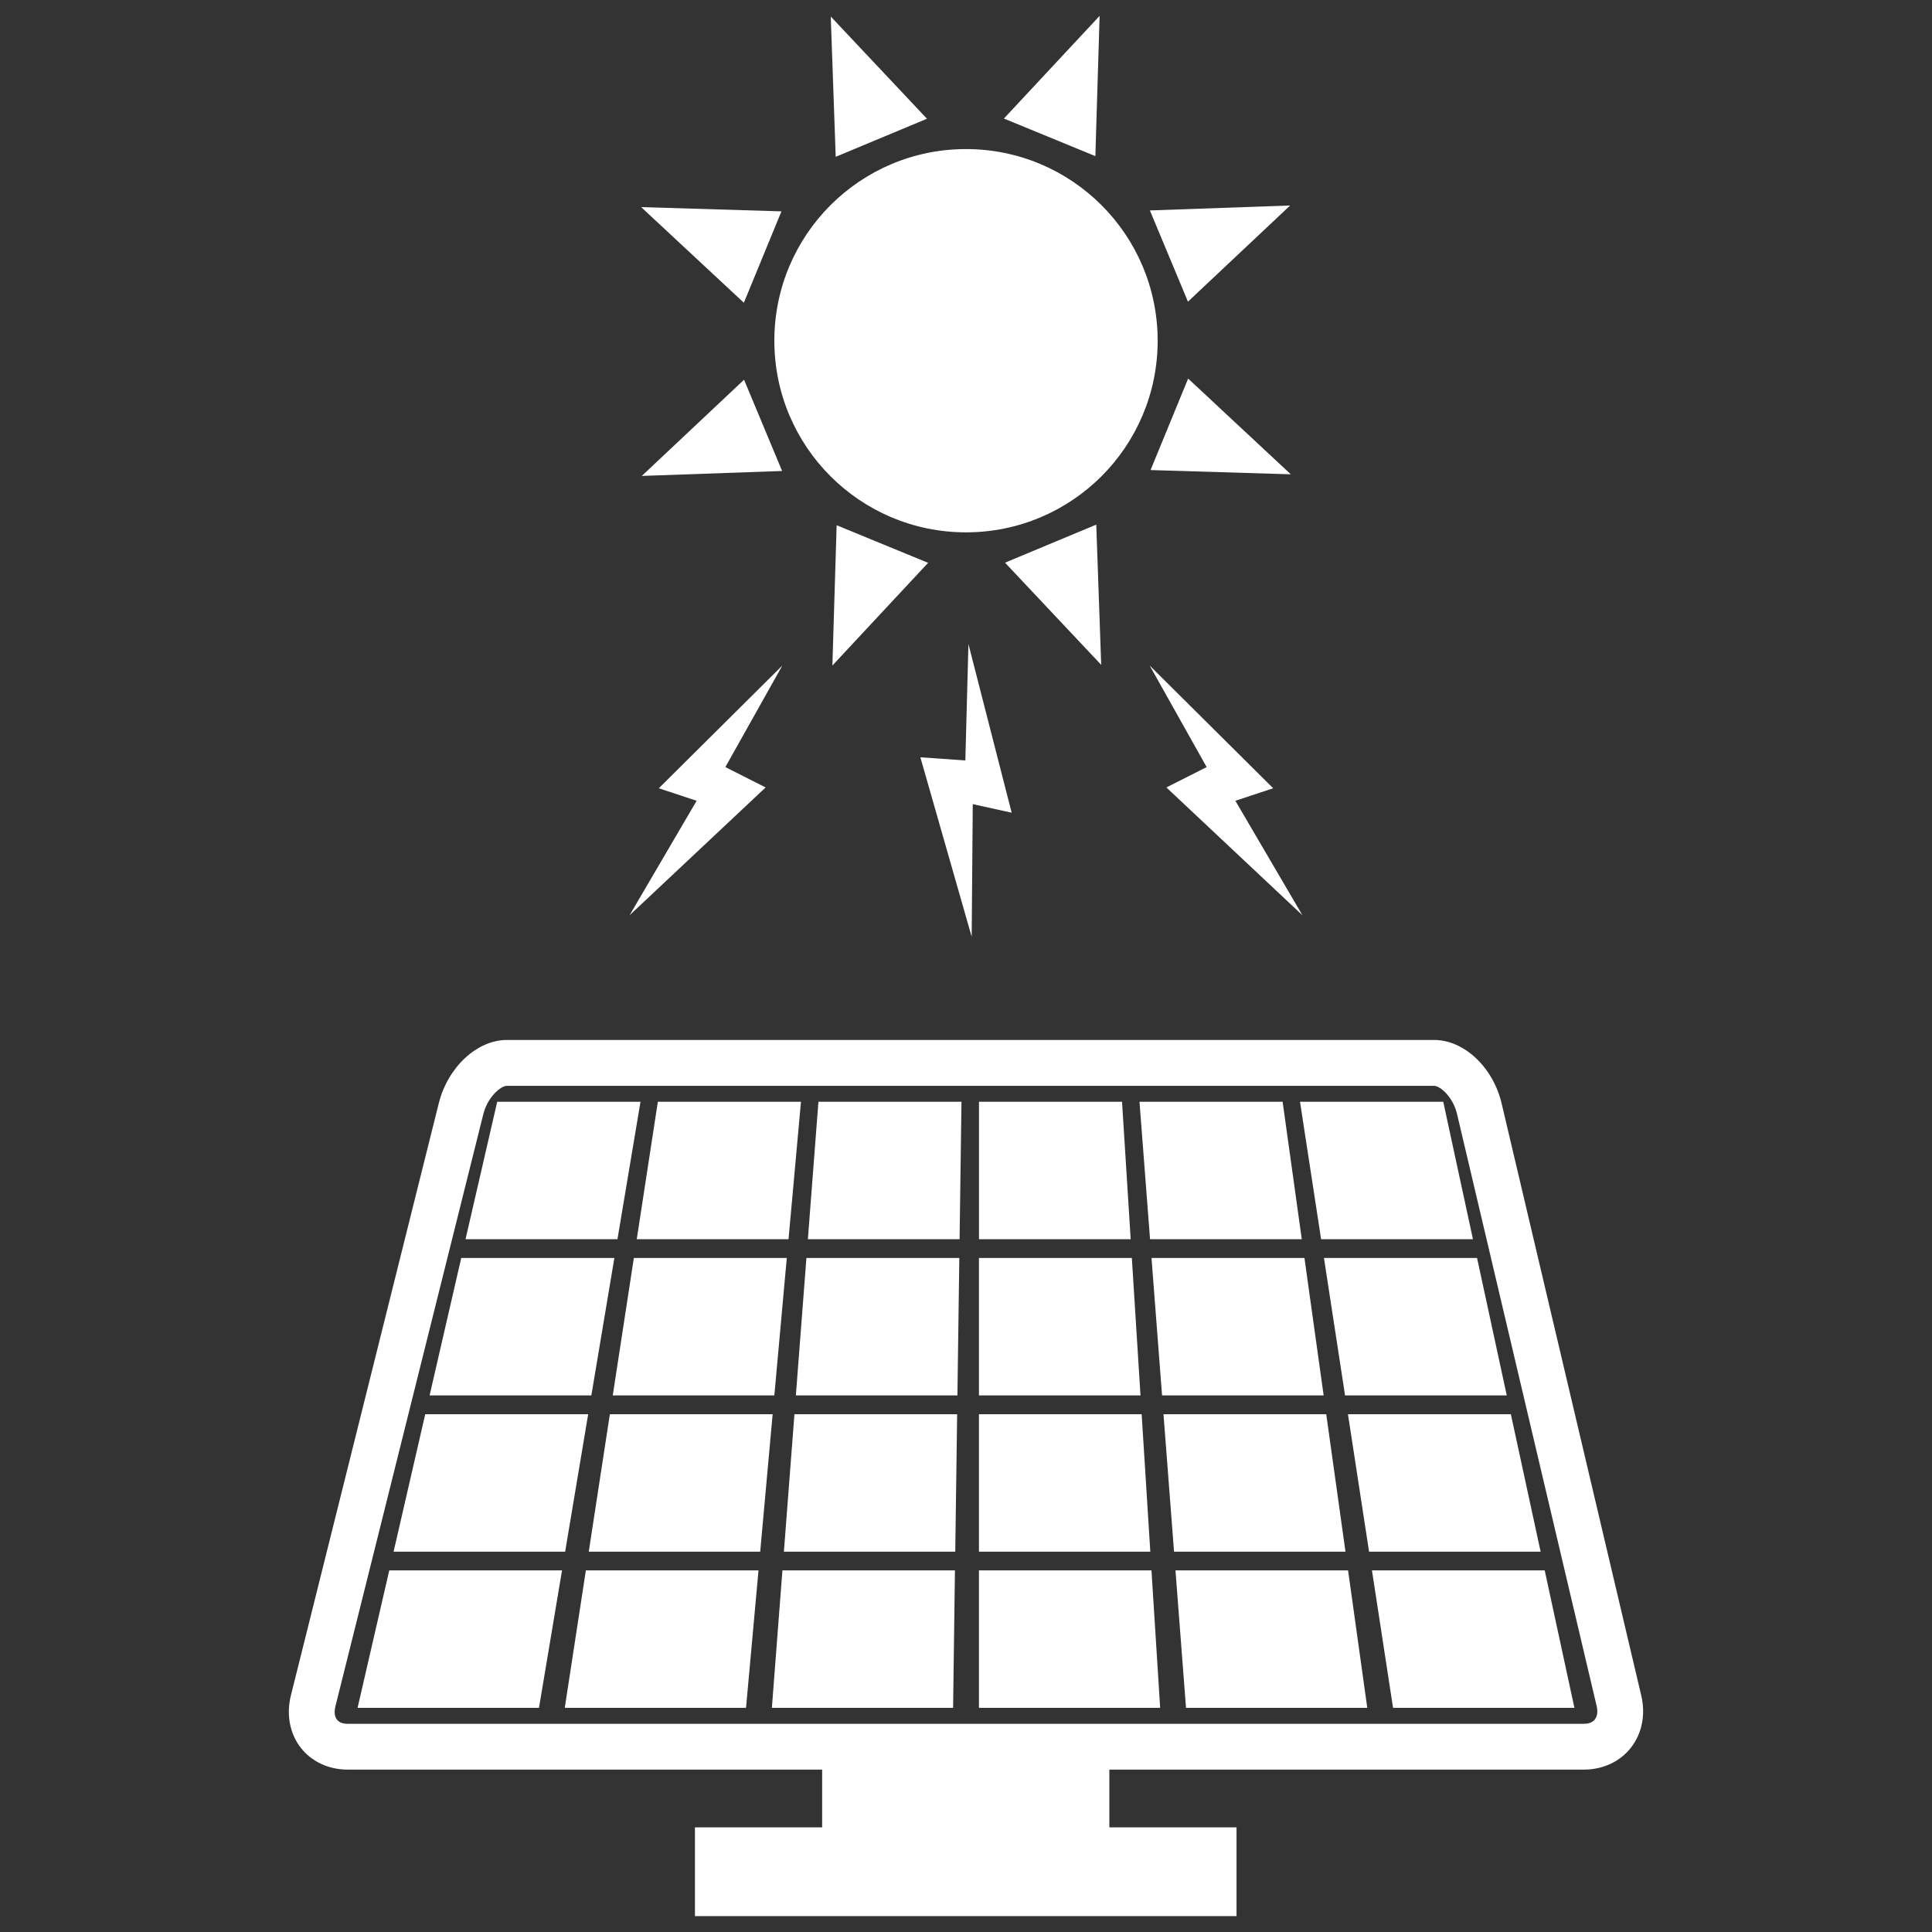 <?xml version="1.0" encoding="utf-8"?>
<!-- Generator: Adobe Illustrator 28.0.0, SVG Export Plug-In . SVG Version: 6.00 Build 0)  -->
<svg version="1.1" id="Layer_1" xmlns="http://www.w3.org/2000/svg" xmlns:xlink="http://www.w3.org/1999/xlink" x="0px" y="0px"
	 viewBox="0 0 500 500" style="enable-background:new 0 0 500 500;" xml:space="preserve">
<rect x="0" y="0" width="500" height="500" fill="#333333" stroke="none"/>
<style type="text/css">
	.st0{fill:#FFFFFF;}
</style>
<g>
	<g>
		<path class="st0" d="M299.6,88.18c0,27.39-22.2,49.59-49.6,49.59c-27.4,0-49.6-22.2-49.6-49.59c0-27.4,22.2-49.6,49.6-49.6
			C277.4,38.58,299.6,60.78,299.6,88.18z"/>
		<g>
			<polygon class="st0" points="284.58,4.11 259.81,30.68 283.48,40.41 			"/>
			<polygon class="st0" points="215,4.28 216.28,40.58 239.9,30.73 			"/>
			<polygon class="st0" points="165.93,53.6 192.51,78.35 202.24,54.7 			"/>
			<polygon class="st0" points="166.1,123.17 202.41,121.89 192.56,98.27 			"/>
			<polygon class="st0" points="215.42,172.24 240.19,145.66 216.52,135.93 			"/>
			<polygon class="st0" points="284.99,172.06 283.71,135.77 260.1,145.62 			"/>
			<polygon class="st0" points="334.06,122.75 307.49,97.98 297.76,121.65 			"/>
			<polygon class="st0" points="333.89,53.18 297.59,54.46 307.44,78.07 			"/>
		</g>
	</g>
	<g>
		<rect x="212.77" y="452.05" class="st0" width="74.33" height="22.98"/>
		<rect x="179.85" y="472.92" class="st0" width="140.16" height="22.97"/>
		<path class="st0" d="M409.93,457.97H89.94c-4.88,0-9.28-2.05-12.08-5.63c-2.87-3.67-3.81-8.63-2.57-13.59l38.27-153.25
			c2.33-9.32,9.9-16.36,17.61-16.36h239.99c7.74,0,15.25,7.06,17.46,16.43l36.14,153.25c1.17,4.95,0.17,9.88-2.72,13.53
			C419.22,455.93,414.8,457.97,409.93,457.97z M131.17,281.01c-1.51,0-4.96,2.8-6.1,7.37L86.8,441.63
			c-0.35,1.42-0.21,2.63,0.41,3.41c0.69,0.89,1.87,1.08,2.73,1.08h319.99c0.88,0,2.08-0.19,2.81-1.12c0.64-0.81,0.81-2.03,0.48-3.45
			L377.08,288.3c-1.07-4.52-4.44-7.29-5.92-7.29H131.17z"/>
		<g>
			<g>
				<g>
					<polygon class="st0" points="158.55,319.22 122.35,319.22 129.86,286.62 164.01,286.62 					"/>
					<path class="st0" d="M159.8,320.71h-39.32l8.2-35.58h37.08L159.8,320.71z M124.21,317.74h33.08l4.96-29.64h-31.22
						L124.21,317.74z"/>
				</g>
				<g>
					<polygon class="st0" points="202.71,319.22 166.52,319.22 171.52,286.62 205.67,286.62 					"/>
					<path class="st0" d="M204.07,320.71h-39.28l5.46-35.58h37.04L204.07,320.71z M168.24,317.74h33.12l2.69-29.64h-31.25
						L168.24,317.74z"/>
				</g>
				<g>
					<polygon class="st0" points="246.88,319.22 210.67,319.22 213.18,286.62 247.33,286.62 					"/>
					<path class="st0" d="M248.34,320.71h-39.26l2.73-35.58h37.02L248.34,320.71z M212.28,317.74h33.14l0.41-29.64h-31.27
						L212.28,317.74z"/>
				</g>
				<g>
					<polygon class="st0" points="291.04,319.22 254.84,319.22 254.84,286.62 288.98,286.62 					"/>
					<path class="st0" d="M292.62,320.71h-39.26v-35.58h37.02L292.62,320.71z M256.32,317.74h33.14l-1.86-29.64h-31.28V317.74z"/>
				</g>
				<g>
					<polygon class="st0" points="335.2,319.22 299,319.22 296.5,286.62 330.64,286.62 					"/>
					<path class="st0" d="M336.9,320.71h-39.27l-2.73-35.58h37.04L336.9,320.71z M300.37,317.74h33.12l-4.14-29.64H298.1
						L300.37,317.74z"/>
				</g>
				<g>
					<polygon class="st0" points="379.36,319.22 343.17,319.22 338.16,286.62 372.3,286.62 					"/>
					<path class="st0" d="M381.2,320.71h-39.3l-5.46-35.58h37.07L381.2,320.71z M344.44,317.74h33.09l-6.42-29.64h-31.23
						L344.44,317.74z"/>
				</g>
			</g>
			<g>
				<g>
					<polygon class="st0" points="151.78,359.66 113.04,359.66 120.55,327.05 157.24,327.05 					"/>
					<path class="st0" d="M153.04,361.14h-41.86l8.19-35.58H159L153.04,361.14z M114.9,358.17h35.63l4.96-29.64h-33.77L114.9,358.17
						z"/>
				</g>
				<g>
					<polygon class="st0" points="199.05,359.66 160.3,359.66 165.31,327.05 202,327.05 					"/>
					<path class="st0" d="M200.4,361.14h-41.82l5.46-35.58h39.58L200.4,361.14z M162.03,358.17h35.67l2.68-29.64h-33.79
						L162.03,358.17z"/>
				</g>
				<g>
					<polygon class="st0" points="246.31,359.66 207.57,359.66 210.08,327.05 246.77,327.05 					"/>
					<path class="st0" d="M247.78,361.14h-41.81l2.73-35.58h39.57L247.78,361.14z M209.17,358.17h35.68l0.41-29.64h-33.82
						L209.17,358.17z"/>
				</g>
				<g>
					<polygon class="st0" points="293.58,359.66 254.84,359.66 254.84,327.05 291.53,327.05 					"/>
					<path class="st0" d="M295.16,361.14h-41.81v-35.58h39.57L295.16,361.14z M256.32,358.17h35.69l-1.87-29.64h-33.82V358.17z"/>
				</g>
				<g>
					<polygon class="st0" points="340.85,359.66 302.1,359.66 299.6,327.05 336.29,327.05 					"/>
					<path class="st0" d="M342.56,361.14h-41.82l-2.73-35.58h39.58L342.56,361.14z M303.48,358.17h35.67L335,328.53h-33.8
						L303.48,358.17z"/>
				</g>
				<g>
					<polygon class="st0" points="388.12,359.66 349.37,359.66 344.37,327.05 381.06,327.05 					"/>
					<path class="st0" d="M389.95,361.14H348.1l-5.46-35.58h39.62L389.95,361.14z M350.64,358.17h35.64l-6.42-29.64h-33.78
						L350.64,358.17z"/>
				</g>
			</g>
			<g>
				<g>
					<polygon class="st0" points="145.01,400.08 103.72,400.08 111.23,367.48 150.47,367.48 					"/>
					<path class="st0" d="M146.26,401.57h-44.4l8.19-35.57h42.17L146.26,401.57z M105.58,398.6h38.17l4.96-29.64h-36.31
						L105.58,398.6z"/>
				</g>
				<g>
					<polygon class="st0" points="195.38,400.08 154.09,400.08 159.1,367.48 198.34,367.48 					"/>
					<path class="st0" d="M196.74,401.57h-44.37l5.46-35.57h42.13L196.74,401.57z M155.82,398.6h38.21l2.68-29.64h-36.34
						L155.82,398.6z"/>
				</g>
				<g>
					<polygon class="st0" points="245.75,400.08 204.47,400.08 206.97,367.48 246.2,367.48 					"/>
					<path class="st0" d="M247.22,401.57h-44.35L205.6,366h42.11L247.22,401.57z M206.07,398.6h38.22l0.41-29.64h-36.37
						L206.07,398.6z"/>
				</g>
				<g>
					<polygon class="st0" points="296.12,400.08 254.84,400.08 254.84,367.48 294.08,367.48 					"/>
					<path class="st0" d="M297.7,401.57h-44.35V366h42.11L297.7,401.57z M256.32,398.6h38.23l-1.86-29.64h-36.37V398.6z"/>
				</g>
				<g>
					<polygon class="st0" points="346.5,400.08 305.21,400.08 302.71,367.48 341.94,367.48 					"/>
					<path class="st0" d="M348.21,401.57h-44.37L301.11,366h42.12L348.21,401.57z M306.58,398.6h38.22l-4.14-29.64h-36.34
						L306.58,398.6z"/>
				</g>
				<g>
					<polygon class="st0" points="396.87,400.08 355.58,400.08 350.58,367.48 389.81,367.48 					"/>
					<path class="st0" d="M398.71,401.57h-44.4L348.85,366h42.16L398.71,401.57z M356.86,398.6h38.18l-6.42-29.64H352.3
						L356.86,398.6z"/>
				</g>
			</g>
			<g>
				<g>
					<polygon class="st0" points="138.24,440.51 94.4,440.51 101.92,407.91 143.7,407.91 					"/>
					<path class="st0" d="M139.49,441.99H92.54l8.2-35.57h44.71L139.49,441.99z M96.27,439.03h40.72l4.96-29.64H103.1L96.27,439.03z
						"/>
				</g>
				<g>
					<polygon class="st0" points="191.72,440.51 147.89,440.51 152.89,407.91 194.67,407.91 					"/>
					<path class="st0" d="M193.07,441.99h-46.91l5.46-35.57h44.68L193.07,441.99z M149.61,439.03h40.76l2.68-29.64h-38.89
						L149.61,439.03z"/>
				</g>
				<g>
					<polygon class="st0" points="245.19,440.51 201.36,440.51 203.87,407.91 245.64,407.91 					"/>
					<path class="st0" d="M246.66,441.99h-46.9l2.73-35.57h44.65L246.66,441.99z M202.96,439.03h40.77l0.41-29.64h-38.91
						L202.96,439.03z"/>
				</g>
				<g>
					<polygon class="st0" points="298.67,440.51 254.84,440.51 254.84,407.91 296.62,407.91 					"/>
					<path class="st0" d="M300.25,441.99h-46.9v-35.57h44.65L300.25,441.99z M256.32,439.03h40.78l-1.87-29.64h-38.91V439.03z"/>
				</g>
				<g>
					<polygon class="st0" points="352.15,440.51 308.32,440.51 305.81,407.91 347.6,407.91 					"/>
					<path class="st0" d="M353.85,441.99h-46.91l-2.73-35.57h44.67L353.85,441.99z M309.69,439.03h40.76l-4.14-29.64h-38.89
						L309.69,439.03z"/>
				</g>
				<g>
					<polygon class="st0" points="405.63,440.51 361.79,440.51 356.78,407.91 398.57,407.91 					"/>
					<path class="st0" d="M407.46,441.99h-46.94l-5.46-35.57h44.71L407.46,441.99z M363.07,439.03h40.72l-6.42-29.64h-38.86
						L363.07,439.03z"/>
				</g>
			</g>
		</g>
	</g>
	<polygon class="st0" points="202.47,172.24 170.5,204 180.29,207.24 162.94,236.86 198.14,203.79 187.72,198.52 	"/>
	<polygon class="st0" points="297.53,172.24 329.5,204 319.71,207.24 337.06,236.86 301.86,203.79 312.28,198.52 	"/>
	<polygon class="st0" points="250.63,166.68 261.82,210.33 251.75,208.11 251.47,242.43 238.19,195.99 249.83,196.8 	"/>
</g>
</svg>
